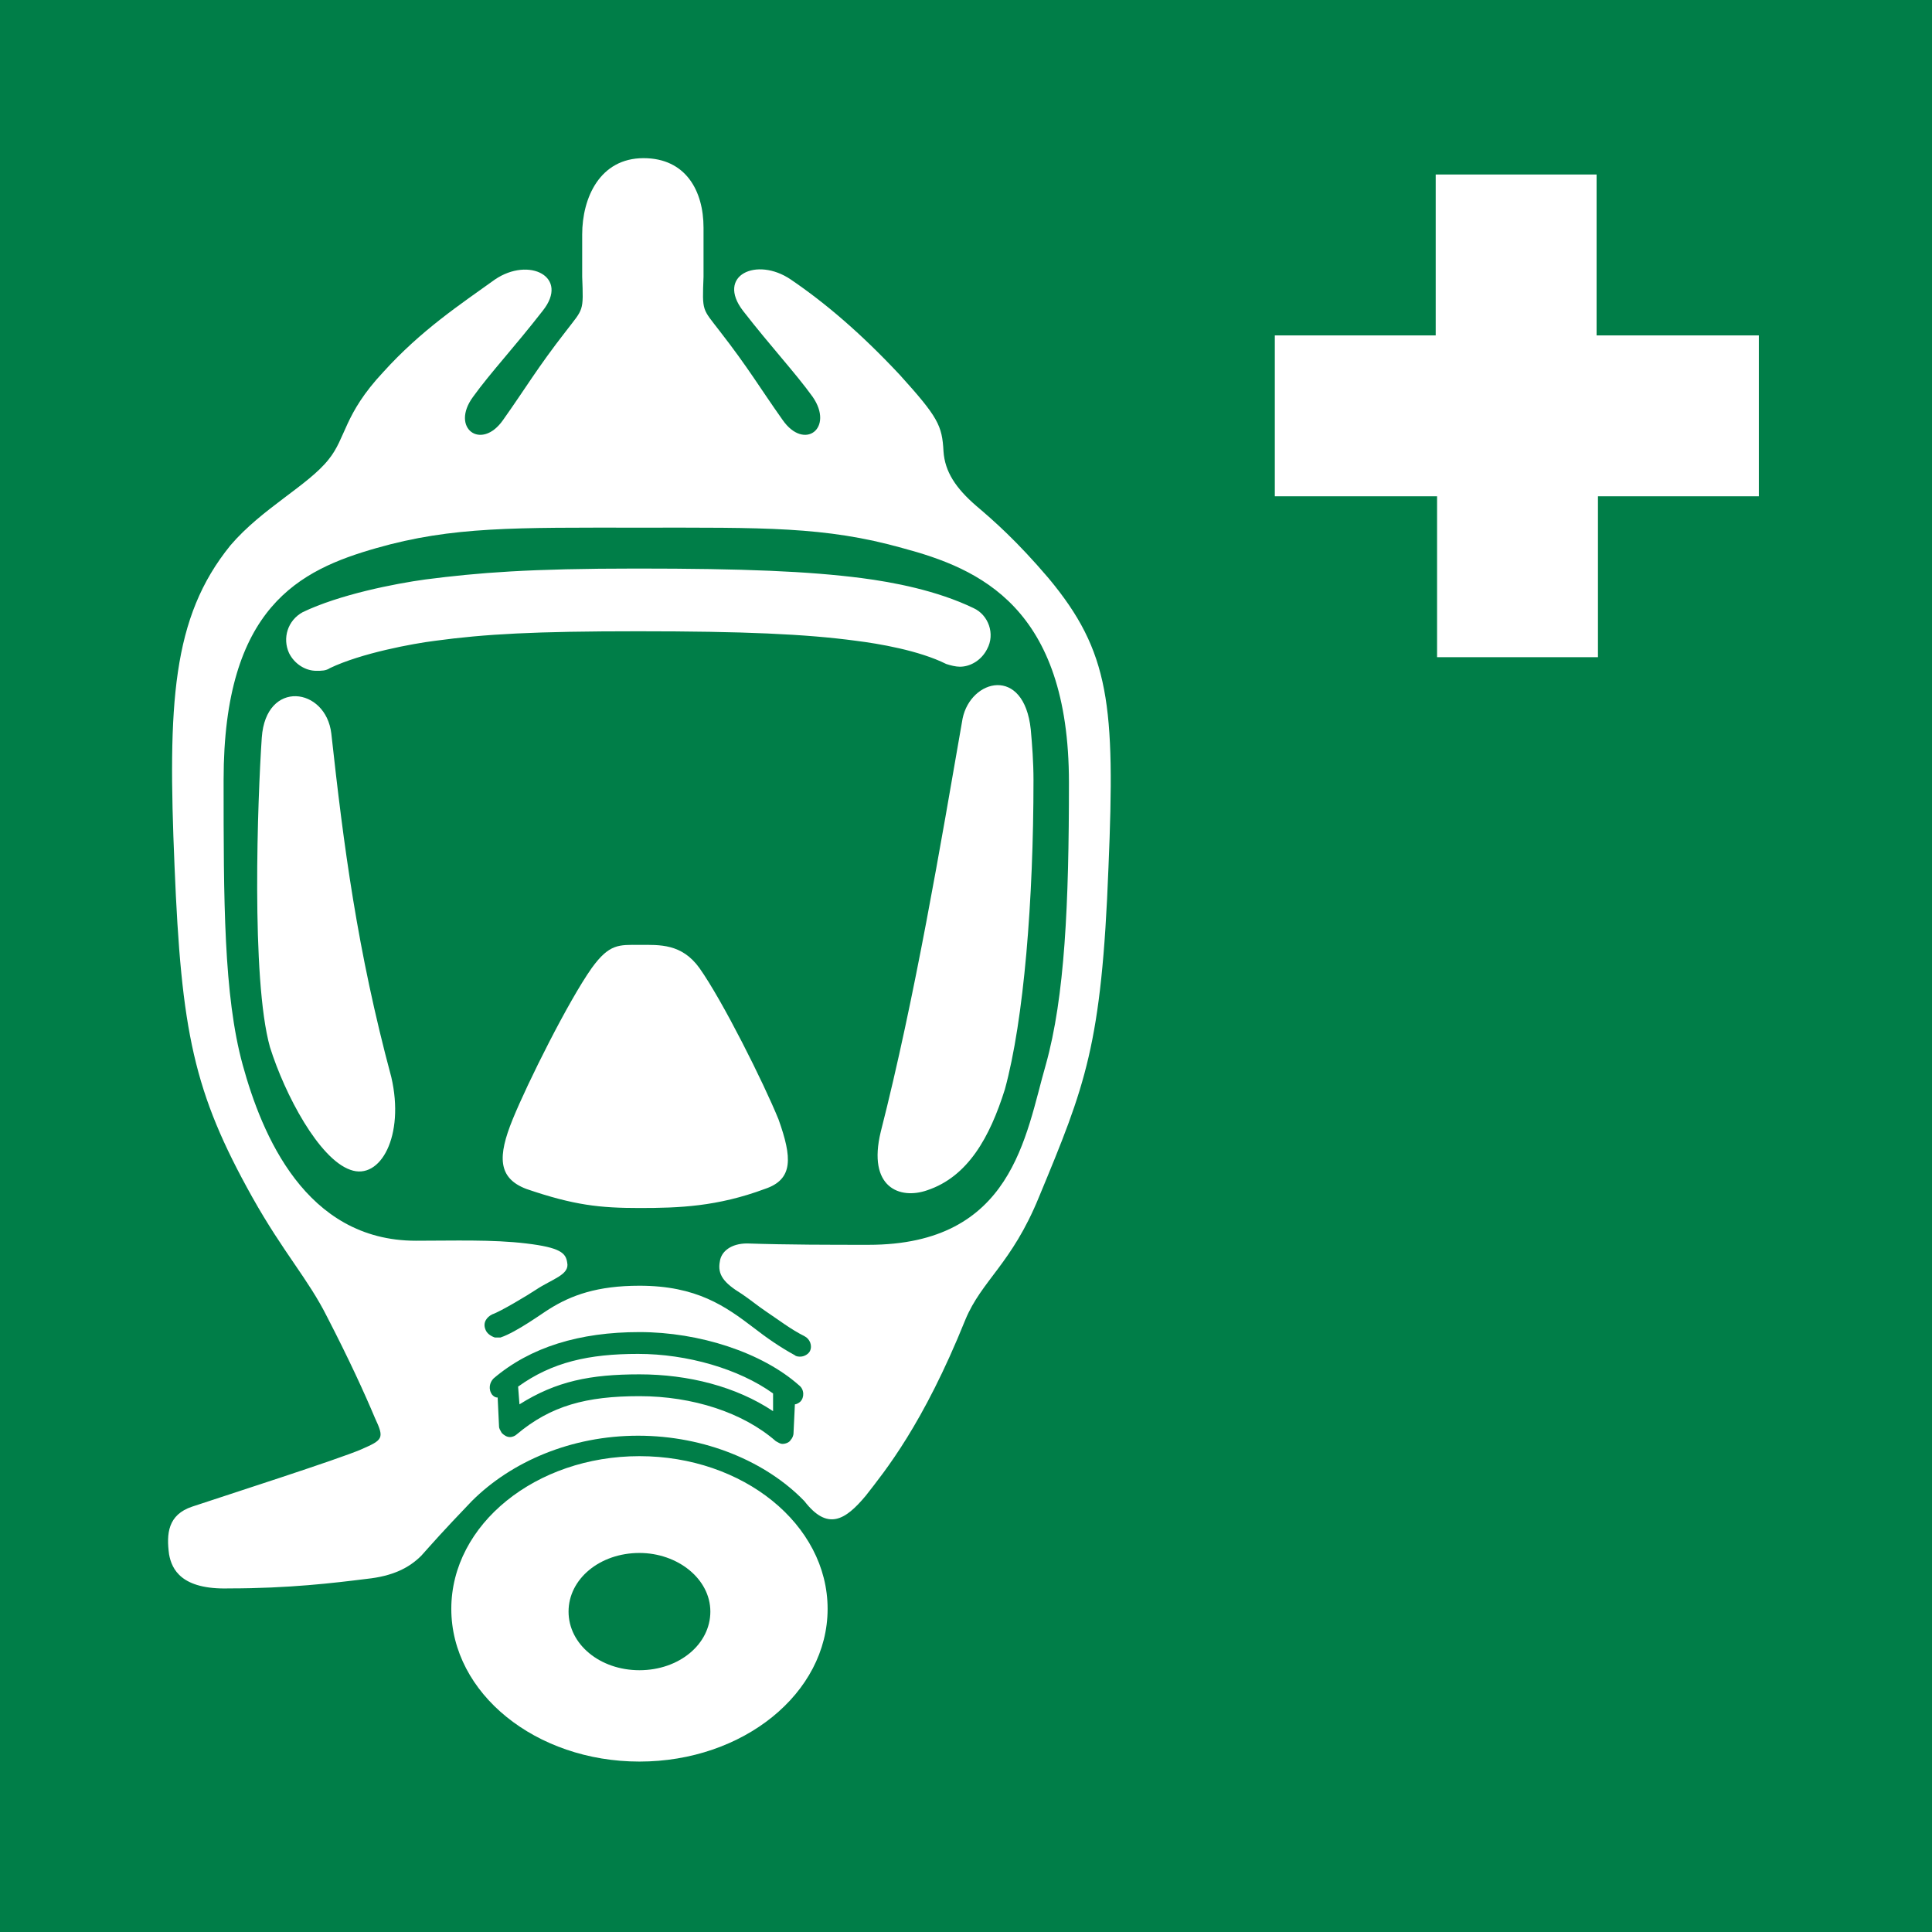 <?xml version="1.0" encoding="utf-8"?>
<!-- Generator: Adobe Illustrator 24.0.2, SVG Export Plug-In . SVG Version: 6.00 Build 0)  -->
<svg version="1.1" xmlns="http://www.w3.org/2000/svg" xmlns:xlink="http://www.w3.org/1999/xlink" x="0px" y="0px"
	 viewBox="0 0 141.7 141.7" style="enable-background:new 0 0 141.7 141.7;" xml:space="preserve">
<style type="text/css">
	.st0{fill:#FFFFFF;}
	.st1{fill:#007E48;}
</style>
<g id="Laag_2">
	<rect y="0" class="st0" width="141.7" height="141.7"/>
</g>
<g id="Layer_1">
	<path class="st1" d="M46.9,97.7c-4.4,0-8,1.1-10.7,3.4c-0.3,0.3-0.4,0.8-0.1,1.2c0.1,0.1,0.2,0.2,0.4,0.2l0.1,2.1l0,0
		c0,0.2,0.1,0.3,0.2,0.5c0.2,0.2,0.4,0.3,0.6,0.3c0.2,0,0.4-0.1,0.5-0.2c2.5-2.1,5.1-2.8,9-2.8c3.9,0,7.6,1.2,10,3.3
		c0.2,0.1,0.3,0.2,0.5,0.2c0.2,0,0.5-0.1,0.6-0.3c0.1-0.1,0.2-0.3,0.2-0.5l0,0l0.1-2.1c0.1,0,0.3-0.1,0.4-0.2
		c0.3-0.3,0.3-0.9-0.1-1.2C55.9,99.2,51.3,97.7,46.9,97.7z M56.7,103.5c-2.7-1.8-6.2-2.7-9.8-2.7s-6.1,0.5-8.8,2.2l-0.1-1.3
		c2.5-1.8,5.2-2.4,8.8-2.4s7.4,1.1,9.9,2.9L56.7,103.5z"/>
	<path class="st1" d="M46.9,113.9c-2.9,0-5.2,1.9-5.2,4.3s2.3,4.3,5.2,4.3c2.9,0,5.2-1.9,5.2-4.3S49.7,113.9,46.9,113.9z"/>
	<path class="st1" d="M66.2,40.2c-5.7-1.6-10.2-1.5-19.3-1.5s-13.7-0.1-19.3,1.5s-11.2,4.3-11.2,17c0,8.8,0,15.8,1.4,20.9
		C19.2,83.2,22.4,91,30.5,91c2.8,0,5.6-0.1,8.1,0.2s2.9,0.7,3,1.4c0.2,0.9-1.1,1.2-2.3,2c-0.6,0.4-2.6,1.6-3.2,1.8
		c-0.4,0.2-0.7,0.6-0.5,1.1c0.1,0.3,0.4,0.5,0.7,0.6c0.1,0,0.3,0,0.4,0c1.2-0.4,3.1-1.8,3.6-2.1c1.6-1,3.5-1.7,6.6-1.7
		c4.2,0,6.3,1.5,8.4,3.1c0.9,0.7,1.9,1.4,3,2c0.1,0.1,0.3,0.1,0.4,0.1c0.3,0,0.6-0.2,0.7-0.4c0.2-0.4,0-0.9-0.4-1.1
		c-1-0.5-1.9-1.2-2.8-1.8c-0.6-0.4-1.2-0.9-1.8-1.3c-1.3-0.8-1.8-1.4-1.6-2.4c0.1-0.7,0.8-1.3,2-1.3c3,0.1,6.1,0.1,8.9,0.1
		c10.6,0,11.5-8,13-13.2c1.4-5,1.7-11.8,1.7-20.7C78.4,44.5,71.8,41.7,66.2,40.2z M25.7,85.8c-2.3-0.8-4.8-5.5-5.9-9
		c-1.4-5-0.9-18.3-0.6-22.7c0.3-4.3,4.7-3.7,5.1-0.3c0.9,8.2,1.9,15.9,4.4,25.2C29.7,83.3,27.9,86.6,25.7,85.8z M56.1,87.2
		c-3.5,1.3-6.3,1.4-9.2,1.4s-4.8-0.2-8.3-1.4c-2.1-0.8-2.1-2.4-1-5.1c1.1-2.7,4.1-8.7,5.8-11.1c1.3-1.8,2-1.7,3.5-1.7
		s3.1-0.1,4.4,1.7c1.7,2.4,4.7,8.4,5.8,11.1C58.1,84.9,58.2,86.5,56.1,87.2z M62.8,47c-3.7-0.5-8.3-0.7-16-0.7
		c-7.6,0-11.2,0.2-14.9,0.7c-1.6,0.2-5.4,0.9-7.7,2c-0.3,0.2-0.6,0.2-1,0.2c-0.8,0-1.6-0.5-2-1.3c-0.5-1.1-0.1-2.4,1-3
		c2.7-1.3,6.8-2.1,9-2.4c3.9-0.5,7.6-0.8,15.5-0.8s12.6,0.2,16.5,0.7c2.3,0.3,5.5,0.9,8.2,2.2c1.1,0.5,1.6,1.9,1,3
		c-0.4,0.8-1.2,1.3-2,1.3c-0.3,0-0.7-0.1-1-0.2C67.4,47.7,64.4,47.2,62.8,47z M75.6,53.5c0.1,1.1,0.2,2.4,0.2,3.7
		c0,8.8-0.7,17.6-2.1,22.7c-1.1,3.5-2.7,6.4-5.7,7.4C66,88,63.6,87.1,64.6,83c2.5-9.8,4.4-21.1,6-30.3
		C71.2,49.8,75.1,48.8,75.6,53.5z"/>
	<path class="st1" d="M0,0v141.7h141.7V0H0z M46.9,129.2c-7.6,0-13.8-5-13.8-11.2s6.2-11.2,13.8-11.2s13.8,5,13.8,11.2
		C60.7,124.2,54.5,129.2,46.9,129.2z M81.3,63.6c-0.5,13.1-1.7,16-5.1,24.2c-2,4.9-4.2,6.1-5.4,9c-3.1,7.7-5.9,11.1-7.3,12.9
		c-1.5,1.8-2.8,2.6-4.5,0.4c-2.8-2.9-7.3-4.8-12.2-4.8s-9.3,1.9-12.2,4.8c-2.3,2.4-2.8,3-3.7,4c-0.9,0.9-2.1,1.5-4,1.7
		c-2.4,0.3-5.7,0.7-10.1,0.7c-3.5,0.1-4.2-1.4-4.4-2.5c-0.2-1.5-0.1-2.9,1.7-3.5c2.4-0.8,10.8-3.5,12.4-4.2s1.7-0.8,1-2.3
		c-0.8-1.9-1.9-4.3-3.5-7.4c-1.4-2.8-3.2-4.7-5.5-8.8c-4.3-7.7-5.2-12.1-5.7-24.3c-0.5-11.9-0.2-18.2,4.1-23.5
		c2.3-2.7,5.7-4.4,7.2-6.3c1.3-1.6,1.1-3.3,4-6.4c2.8-3.1,5.7-5,8.2-6.8c2.5-1.7,5.5-0.2,3.5,2.3c-2.1,2.7-3.8,4.5-5.1,6.3
		c-1.7,2.3,0.6,4,2.2,1.7c1.7-2.4,2.5-3.8,4.6-6.5c1.3-1.7,1.3-1.4,1.2-4c0-0.9,0-0.4,0-3.1c0-2.7,1.3-5.6,4.5-5.6
		c3.1,0,4.4,2.4,4.4,5.1s0,2.7,0,3.6c-0.1,2.6-0.1,2.3,1.2,4c2.1,2.7,2.9,4.1,4.6,6.5c1.6,2.3,3.8,0.6,2.2-1.7
		c-1.3-1.8-3-3.6-5.1-6.3c-2-2.6,1-4,3.5-2.3c2.5,1.7,5.1,3.9,8,7c2.8,3.1,3.1,3.7,3.2,5.6c0.1,1.5,0.9,2.7,2.4,4
		c1.3,1.1,3,2.6,5.3,5.3C81.4,47.8,81.8,51.7,81.3,63.6z M129,36.4h-11.8v11.8h-11.8V36.4H93.5V24.6h11.8V12.8h11.8v11.8H129
		L129,36.4L129,36.4z"/>
</g>
</svg>
